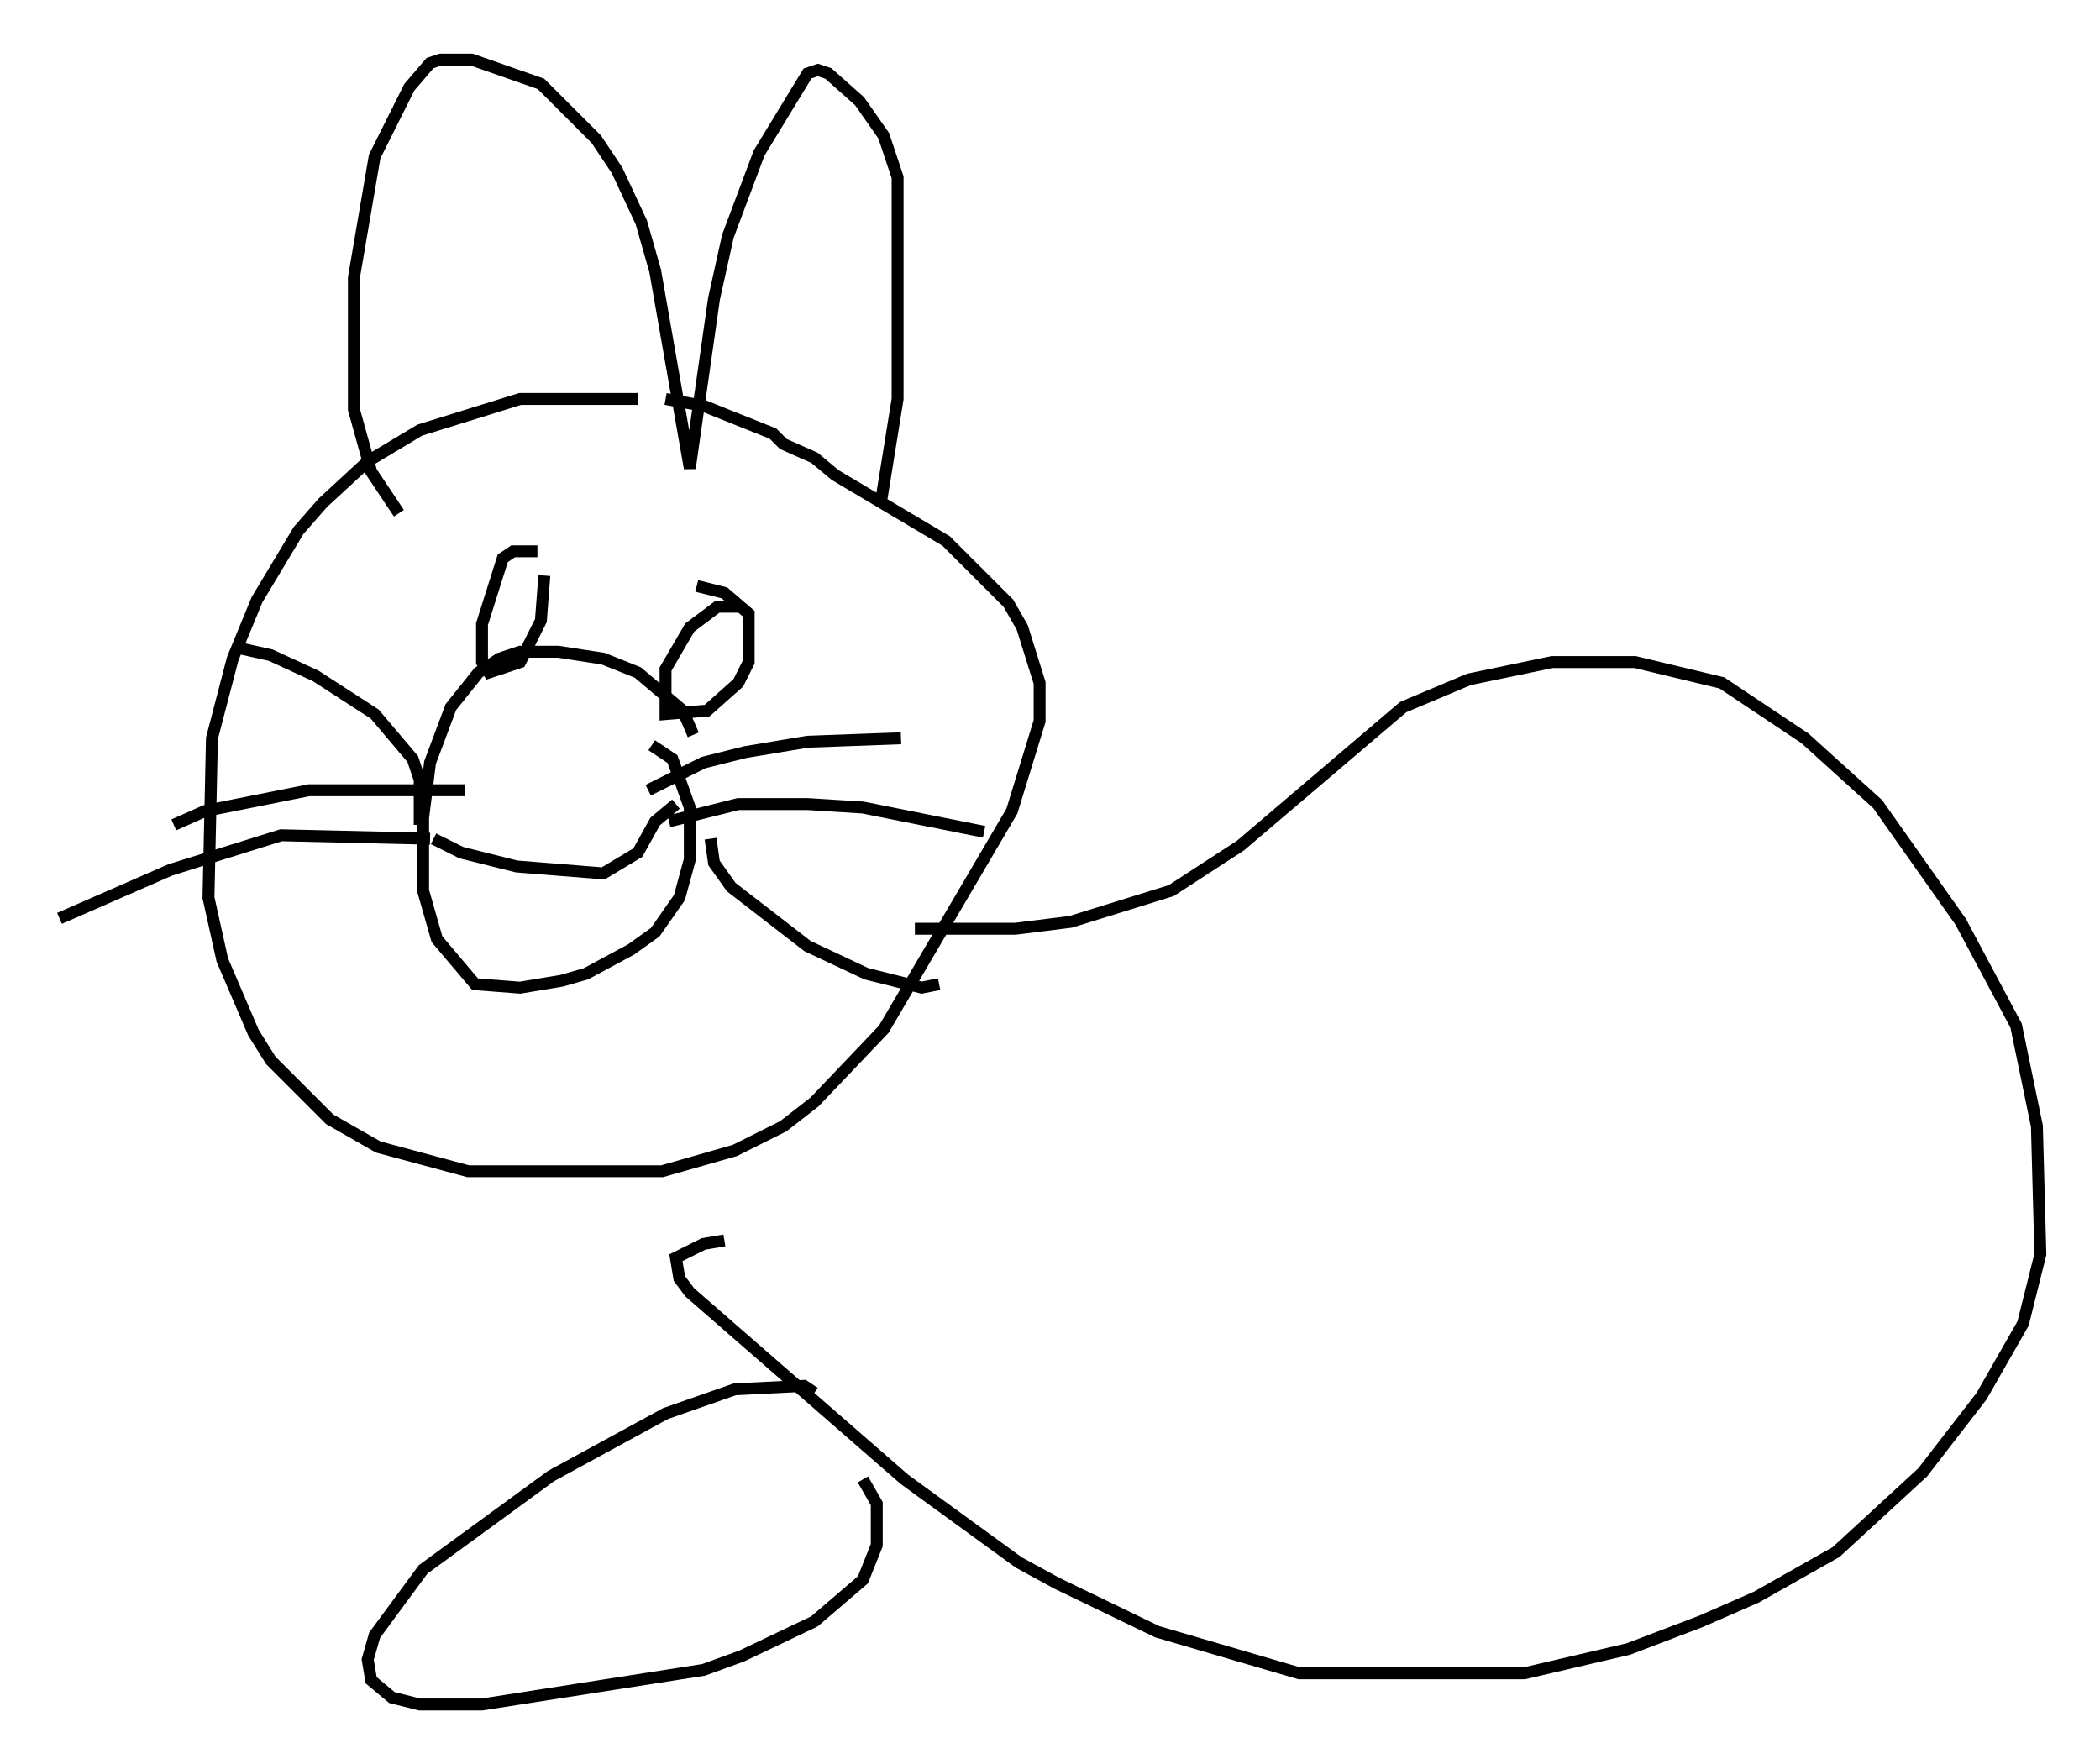 <?xml version="1.0" encoding="utf-8" ?>
<svg baseProfile="full" height="147.989" version="1.1" width="176.167" xmlns="http://www.w3.org/2000/svg" xmlns:ev="http://www.w3.org/2001/xml-events" xmlns:xlink="http://www.w3.org/1999/xlink"><defs /><rect fill="white" height="147.989" width="176.167" x="0" y="0" /><path d="M56.709, 34.05 m-3.196, -0.581 l-9.877, 0.0 -8.425, 2.615 l-4.358, 2.615 -3.777, 3.486 l-2.034, 2.324 -3.486, 5.81 l-2.034, 4.939 -1.743, 6.682 l-0.291, 13.363 1.162, 5.229 l2.615, 6.101 1.453, 2.324 l4.939, 4.939 4.067, 2.324 l7.553, 2.034 16.268, 0.0 l6.101, -1.743 4.067, -2.034 l2.615, -2.034 5.81, -6.101 l10.749, -18.302 2.324, -7.553 l0.0, -3.196 -1.453, -4.648 l-1.162, -2.034 -5.229, -5.229 l-9.296, -5.52 -1.743, -1.453 l-2.615, -1.162 -0.872, -0.872 l-5.81, -2.324 -3.196, -0.581 m18.011, 9.006 l1.453, -9.006 0.0, -18.592 l-1.162, -3.486 -2.034, -2.905 l-2.615, -2.324 -0.872, -0.291 l-0.872, 0.291 -4.067, 6.682 l-2.615, 6.972 -1.162, 5.229 l-2.034, 14.235 -2.905, -16.559 l-1.162, -4.067 -2.034, -4.358 l-1.743, -2.615 -4.648, -4.648 l-5.81, -2.034 -2.615, 0.0 l-0.872, 0.291 -1.743, 2.034 l-2.905, 5.81 -1.743, 10.168 l0.0, 11.039 1.453, 5.229 l2.324, 3.486 m24.693, 18.592 l-0.872, -2.034 -3.777, -3.196 l-2.905, -1.162 -3.777, -0.581 l-3.196, 0.0 -1.743, 0.581 l-1.743, 1.162 -2.324, 2.905 l-1.743, 4.648 -0.581, 4.648 l0.0, 6.101 1.162, 4.067 l3.196, 3.777 3.777, 0.291 l3.486, -0.581 2.034, -0.581 l3.777, -2.034 2.034, -1.453 l2.034, -2.905 0.872, -3.196 l0.0, -4.358 -1.453, -4.067 l-1.743, -1.162 m-9.587, -16.268 l-2.034, 0.0 -0.872, 0.581 l-1.743, 5.52 0.0, 3.196 l0.581, 0.872 2.615, -0.872 l1.743, -3.486 0.291, -3.777 m16.559, 2.615 l-2.034, 0.0 -2.324, 1.743 l-2.034, 3.486 0.0, 3.777 l3.486, -0.291 2.615, -2.324 l0.872, -1.743 0.0, -4.067 l-2.034, -1.743 -2.324, -0.581 m-22.078, 21.207 l2.324, 1.162 4.648, 1.162 l7.263, 0.581 2.905, -1.743 l1.453, -2.615 1.743, -1.453 m-21.497, 1.743 l0.0, -3.777 -0.581, -1.743 l-3.196, -3.777 -4.939, -3.196 l-3.777, -1.743 -2.615, -0.581 m18.883, 11.911 l-13.073, 0.0 -8.715, 1.743 l-2.615, 1.162 m21.497, 1.162 l-12.492, -0.291 -9.296, 2.905 l-9.296, 4.067 m49.385, -10.749 l4.648, -2.324 3.486, -0.872 l5.229, -0.872 7.844, -0.291 m-19.464, 6.972 l5.81, -1.453 5.81, 0.0 l4.648, 0.291 10.168, 2.034 m-22.95, 0.581 l0.291, 2.034 1.453, 2.034 l6.391, 4.939 4.939, 2.324 l4.648, 1.162 1.453, -0.291 m-2.034, -4.648 l8.425, 0.0 4.648, -0.581 l8.425, -2.615 5.81, -3.777 l13.654, -11.62 5.52, -2.324 l6.972, -1.453 6.972, 0.0 l7.263, 1.743 6.972, 4.648 l6.101, 5.52 6.972, 9.877 l4.648, 8.715 1.743, 8.425 l0.291, 10.749 -1.453, 5.81 l-3.486, 6.101 -4.939, 6.391 l-7.263, 6.682 -6.682, 3.777 l-4.648, 2.034 -6.101, 2.324 l-8.715, 2.034 -18.883, 0.0 l-11.911, -3.486 -8.425, -4.067 l-3.196, -1.743 -9.587, -6.972 l-18.011, -15.687 -0.872, -1.162 l-0.291, -1.743 2.324, -1.162 l1.743, -0.291 m7.553, 12.782 l-0.872, -0.581 -5.81, 0.291 l-5.81, 2.034 -9.587, 5.229 l-10.749, 7.844 -4.067, 5.52 l-0.581, 2.034 0.291, 1.743 l1.743, 1.453 2.324, 0.581 l5.229, 0.0 18.592, -2.905 l3.196, -1.162 6.101, -2.905 l4.067, -3.486 1.162, -2.905 l0.0, -3.486 -1.162, -2.034 " fill="none" stroke="black" stroke-width="1" /></svg>